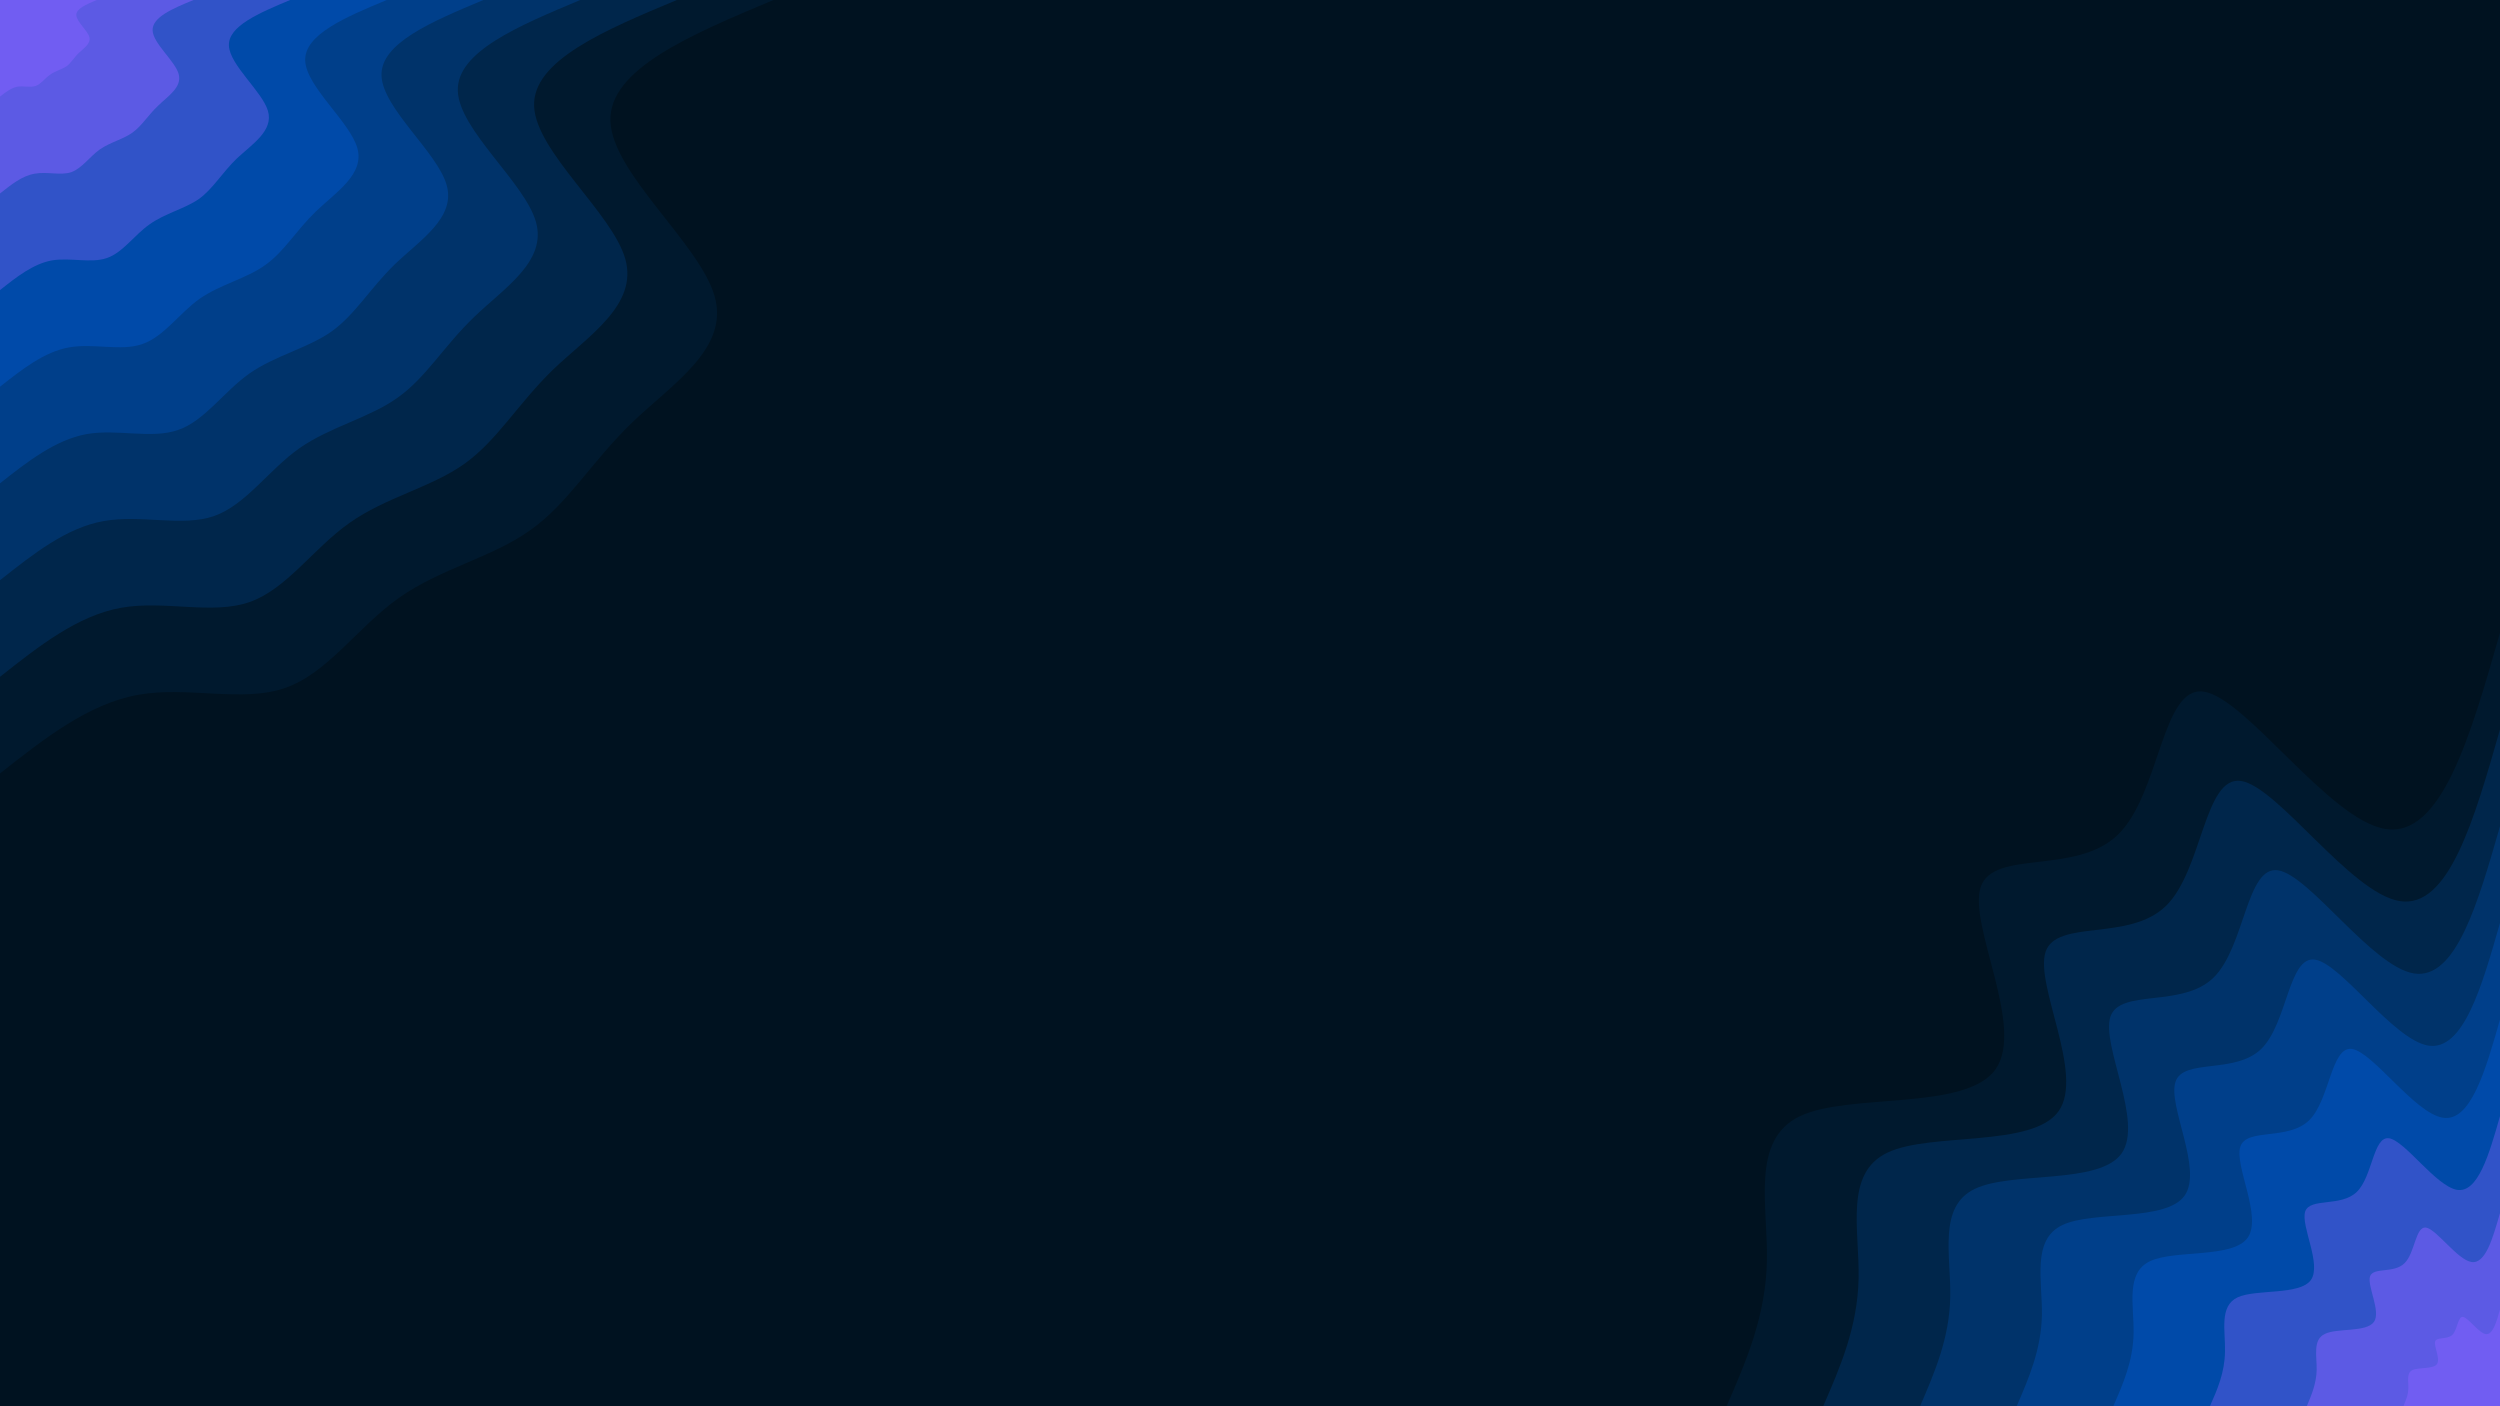 <svg id="visual" viewBox="0 0 960 540" width="960" height="540" xmlns="http://www.w3.org/2000/svg" xmlns:xlink="http://www.w3.org/1999/xlink" version="1.1"><rect x="0" y="0" width="960" height="540" fill="#001220"></rect><defs><linearGradient id="grad1_0" x1="43.8%" y1="100%" x2="100%" y2="0%"><stop offset="14.444%" stop-color="#715df2" stop-opacity="1"></stop><stop offset="85.556%" stop-color="#715df2" stop-opacity="1"></stop></linearGradient></defs><defs><linearGradient id="grad1_1" x1="43.8%" y1="100%" x2="100%" y2="0%"><stop offset="14.444%" stop-color="#715df2" stop-opacity="1"></stop><stop offset="85.556%" stop-color="#4757d6" stop-opacity="1"></stop></linearGradient></defs><defs><linearGradient id="grad1_2" x1="43.8%" y1="100%" x2="100%" y2="0%"><stop offset="14.444%" stop-color="#194fb8" stop-opacity="1"></stop><stop offset="85.556%" stop-color="#4757d6" stop-opacity="1"></stop></linearGradient></defs><defs><linearGradient id="grad1_3" x1="43.8%" y1="100%" x2="100%" y2="0%"><stop offset="14.444%" stop-color="#194fb8" stop-opacity="1"></stop><stop offset="85.556%" stop-color="#004599" stop-opacity="1"></stop></linearGradient></defs><defs><linearGradient id="grad1_4" x1="43.8%" y1="100%" x2="100%" y2="0%"><stop offset="14.444%" stop-color="#00397a" stop-opacity="1"></stop><stop offset="85.556%" stop-color="#004599" stop-opacity="1"></stop></linearGradient></defs><defs><linearGradient id="grad1_5" x1="43.8%" y1="100%" x2="100%" y2="0%"><stop offset="14.444%" stop-color="#00397a" stop-opacity="1"></stop><stop offset="85.556%" stop-color="#002d5a" stop-opacity="1"></stop></linearGradient></defs><defs><linearGradient id="grad1_6" x1="43.8%" y1="100%" x2="100%" y2="0%"><stop offset="14.444%" stop-color="#00203c" stop-opacity="1"></stop><stop offset="85.556%" stop-color="#002d5a" stop-opacity="1"></stop></linearGradient></defs><defs><linearGradient id="grad1_7" x1="43.8%" y1="100%" x2="100%" y2="0%"><stop offset="14.444%" stop-color="#00203c" stop-opacity="1"></stop><stop offset="85.556%" stop-color="#001220" stop-opacity="1"></stop></linearGradient></defs><defs><linearGradient id="grad2_0" x1="0%" y1="100%" x2="56.3%" y2="0%"><stop offset="14.444%" stop-color="#715df2" stop-opacity="1"></stop><stop offset="85.556%" stop-color="#715df2" stop-opacity="1"></stop></linearGradient></defs><defs><linearGradient id="grad2_1" x1="0%" y1="100%" x2="56.3%" y2="0%"><stop offset="14.444%" stop-color="#4757d6" stop-opacity="1"></stop><stop offset="85.556%" stop-color="#715df2" stop-opacity="1"></stop></linearGradient></defs><defs><linearGradient id="grad2_2" x1="0%" y1="100%" x2="56.3%" y2="0%"><stop offset="14.444%" stop-color="#4757d6" stop-opacity="1"></stop><stop offset="85.556%" stop-color="#194fb8" stop-opacity="1"></stop></linearGradient></defs><defs><linearGradient id="grad2_3" x1="0%" y1="100%" x2="56.3%" y2="0%"><stop offset="14.444%" stop-color="#004599" stop-opacity="1"></stop><stop offset="85.556%" stop-color="#194fb8" stop-opacity="1"></stop></linearGradient></defs><defs><linearGradient id="grad2_4" x1="0%" y1="100%" x2="56.3%" y2="0%"><stop offset="14.444%" stop-color="#004599" stop-opacity="1"></stop><stop offset="85.556%" stop-color="#00397a" stop-opacity="1"></stop></linearGradient></defs><defs><linearGradient id="grad2_5" x1="0%" y1="100%" x2="56.3%" y2="0%"><stop offset="14.444%" stop-color="#002d5a" stop-opacity="1"></stop><stop offset="85.556%" stop-color="#00397a" stop-opacity="1"></stop></linearGradient></defs><defs><linearGradient id="grad2_6" x1="0%" y1="100%" x2="56.3%" y2="0%"><stop offset="14.444%" stop-color="#002d5a" stop-opacity="1"></stop><stop offset="85.556%" stop-color="#00203c" stop-opacity="1"></stop></linearGradient></defs><defs><linearGradient id="grad2_7" x1="0%" y1="100%" x2="56.3%" y2="0%"><stop offset="14.444%" stop-color="#001220" stop-opacity="1"></stop><stop offset="85.556%" stop-color="#00203c" stop-opacity="1"></stop></linearGradient></defs><g transform="translate(960, 540)"><path d="M-297 0C-289.4 -17.4 -281.9 -34.8 -281.5 -56C-281.1 -77.2 -287.8 -102.3 -268.8 -111.4C-249.9 -120.4 -205.1 -113.3 -193.7 -129.4C-182.3 -145.6 -204.3 -184.9 -199.4 -199.4C-194.5 -214 -162.8 -203.8 -146.7 -219.5C-130.5 -235.2 -129.9 -276.9 -113.7 -274.4C-97.4 -271.9 -65.6 -225.2 -44.1 -221.7C-22.5 -218.1 -11.3 -257.5 0 -297L0 0Z" fill="#00192e"></path><path d="M-259.9 0C-253.3 -15.2 -246.7 -30.4 -246.3 -49C-245.9 -67.6 -251.9 -89.5 -235.2 -97.4C-218.6 -105.3 -179.5 -99.2 -169.5 -113.3C-159.5 -127.4 -178.7 -161.7 -174.5 -174.5C-170.2 -187.2 -142.5 -178.3 -128.3 -192.1C-114.2 -205.8 -113.6 -242.3 -99.4 -240.1C-85.3 -237.9 -57.4 -197.1 -38.6 -194C-19.7 -190.8 -9.9 -225.3 0 -259.9L0 0Z" fill="#00264b"></path><path d="M-222.7 0C-217.1 -13 -211.4 -26.1 -211.1 -42C-210.8 -57.9 -215.9 -76.8 -201.6 -83.5C-187.4 -90.3 -153.8 -85 -145.3 -97.1C-136.8 -109.2 -153.2 -138.6 -149.6 -149.6C-145.9 -160.5 -122.1 -152.8 -110 -164.6C-97.9 -176.4 -97.4 -207.7 -85.2 -205.8C-73.1 -203.9 -49.2 -168.9 -33.1 -166.2C-16.9 -163.6 -8.5 -193.2 0 -222.7L0 0Z" fill="#00336a"></path><path d="M-185.6 0C-180.9 -10.9 -176.2 -21.7 -175.9 -35C-175.7 -48.3 -179.9 -64 -168 -69.6C-156.2 -75.2 -128.2 -70.8 -121.1 -80.9C-114 -91 -127.7 -115.5 -124.6 -124.6C-121.6 -133.7 -101.8 -127.4 -91.7 -137.2C-81.6 -147 -81.2 -173.1 -71 -171.5C-60.9 -169.9 -41 -140.8 -27.6 -138.5C-14.1 -136.3 -7 -161 0 -185.6L0 0Z" fill="#003f8a"></path><path d="M-148.5 0C-144.7 -8.7 -140.9 -17.4 -140.7 -28C-140.5 -38.6 -143.9 -51.2 -134.4 -55.7C-124.9 -60.2 -102.6 -56.7 -96.9 -64.7C-91.2 -72.8 -102.1 -92.4 -99.7 -99.7C-97.3 -107 -81.4 -101.9 -73.3 -109.8C-65.3 -117.6 -64.9 -138.4 -56.8 -137.2C-48.7 -135.9 -32.8 -112.6 -22 -110.8C-11.3 -109 -5.6 -128.8 0 -148.5L0 0Z" fill="#004aa9"></path><path d="M-111.4 0C-108.5 -6.5 -105.7 -13 -105.6 -21C-105.4 -29 -107.9 -38.4 -100.8 -41.8C-93.7 -45.1 -76.9 -42.5 -72.6 -48.5C-68.4 -54.6 -76.6 -69.3 -74.8 -74.8C-72.9 -80.2 -61.1 -76.4 -55 -82.3C-48.9 -88.2 -48.7 -103.8 -42.6 -102.9C-36.5 -102 -24.6 -84.5 -16.5 -83.1C-8.5 -81.8 -4.2 -96.6 0 -111.4L0 0Z" fill="#3153c8"></path><path d="M-74.2 0C-72.4 -4.3 -70.5 -8.7 -70.4 -14C-70.3 -19.3 -72 -25.6 -67.2 -27.8C-62.5 -30.1 -51.3 -28.3 -48.4 -32.4C-45.6 -36.4 -51.1 -46.2 -49.9 -49.9C-48.6 -53.5 -40.7 -50.9 -36.7 -54.9C-32.6 -58.8 -32.5 -69.2 -28.4 -68.6C-24.4 -68 -16.4 -56.3 -11 -55.4C-5.6 -54.5 -2.8 -64.4 0 -74.2L0 0Z" fill="#5c5ae4"></path><path d="M-37.1 0C-36.2 -2.2 -35.2 -4.3 -35.2 -7C-35.1 -9.7 -36 -12.8 -33.6 -13.9C-31.2 -15 -25.6 -14.2 -24.2 -16.2C-22.8 -18.2 -25.5 -23.1 -24.9 -24.9C-24.3 -26.7 -20.4 -25.5 -18.3 -27.4C-16.3 -29.4 -16.2 -34.6 -14.2 -34.3C-12.2 -34 -8.2 -28.2 -5.5 -27.7C-2.8 -27.3 -1.4 -32.2 0 -37.1L0 0Z" fill="#715df2"></path></g><g transform="translate(0, 0)"><path d="M297 0C265.3 13.3 233.6 26.6 234.4 46.6C235.2 66.7 268.6 93.5 274.4 113.7C280.2 133.8 258.3 147.3 242.8 162.2C227.3 177.1 218.2 193.3 203.6 203.6C189.1 214 169.2 218.3 153.3 229.5C137.5 240.6 125.8 258.6 109.4 264.2C93.1 269.9 72.1 263.4 53.1 266.8C34 270.2 17 283.6 0 297L0 0Z" fill="#00192e"></path><path d="M259.9 0C232.1 11.6 204.4 23.3 205.1 40.8C205.8 58.3 235.1 81.8 240.1 99.4C245.1 117.1 226 128.9 212.4 141.9C198.9 155 190.9 169.2 178.2 178.2C165.5 187.2 148 191 134.2 200.8C120.3 210.6 110.1 226.2 95.8 231.2C81.5 236.2 63.1 230.4 46.4 233.4C29.8 236.4 14.9 248.1 0 259.9L0 0Z" fill="#00264b"></path><path d="M222.8 0C199 10 175.2 19.9 175.8 35C176.4 50 201.5 70.1 205.8 85.2C210.1 100.4 193.7 110.5 182.1 121.7C170.5 132.8 163.6 145 152.7 152.7C141.8 160.5 126.9 163.8 115 172.1C103.1 180.5 94.4 193.9 82.1 198.2C69.8 202.4 54.1 197.5 39.8 200.1C25.5 202.6 12.8 212.7 0 222.8L0 0Z" fill="#00336a"></path><path d="M185.6 0C165.8 8.3 146 16.6 146.5 29.1C147 41.7 167.9 58.4 171.5 71C175.1 83.6 161.4 92.1 151.7 101.4C142.1 110.7 136.4 120.8 127.3 127.3C118.2 133.7 105.7 136.5 95.8 143.4C85.9 150.4 78.6 161.6 68.4 165.1C58.2 168.7 45.1 164.6 33.2 166.7C21.3 168.9 10.6 177.2 0 185.6L0 0Z" fill="#003f8a"></path><path d="M148.5 0C132.6 6.6 116.8 13.3 117.2 23.3C117.6 33.3 134.3 46.7 137.2 56.8C140.1 66.9 129.1 73.7 121.4 81.1C113.6 88.6 109.1 96.7 101.8 101.8C94.6 107 84.6 109.2 76.7 114.7C68.8 120.3 62.9 129.3 54.7 132.1C46.5 135 36 131.7 26.5 133.4C17 135.1 8.5 141.8 0 148.5L0 0Z" fill="#004aa9"></path><path d="M111.4 0C99.5 5 87.6 10 87.9 17.5C88.2 25 100.7 35.1 102.9 42.6C105.1 50.2 96.9 55.3 91 60.8C85.2 66.4 81.8 72.5 76.4 76.4C70.9 80.2 63.4 81.9 57.5 86.1C51.6 90.2 47.2 97 41 99.1C34.9 101.2 27 98.8 19.9 100C12.8 101.3 6.4 106.3 0 111.4L0 0Z" fill="#3153c8"></path><path d="M74.3 0C66.3 3.3 58.4 6.6 58.6 11.7C58.8 16.7 67.2 23.4 68.6 28.4C70 33.5 64.6 36.8 60.7 40.6C56.8 44.3 54.5 48.3 50.9 50.9C47.3 53.5 42.3 54.6 38.3 57.4C34.4 60.2 31.5 64.6 27.4 66.1C23.3 67.5 18 65.8 13.3 66.7C8.5 67.5 4.3 70.9 0 74.3L0 0Z" fill="#5c5ae4"></path><path d="M37.1 0C33.2 1.7 29.2 3.3 29.3 5.8C29.4 8.3 33.6 11.7 34.3 14.2C35 16.7 32.3 18.4 30.3 20.3C28.4 22.1 27.3 24.2 25.5 25.5C23.6 26.7 21.1 27.3 19.2 28.7C17.2 30.1 15.7 32.3 13.7 33C11.6 33.7 9 32.9 6.6 33.3C4.3 33.8 2.1 35.4 0 37.1L0 0Z" fill="#715df2"></path></g></svg>